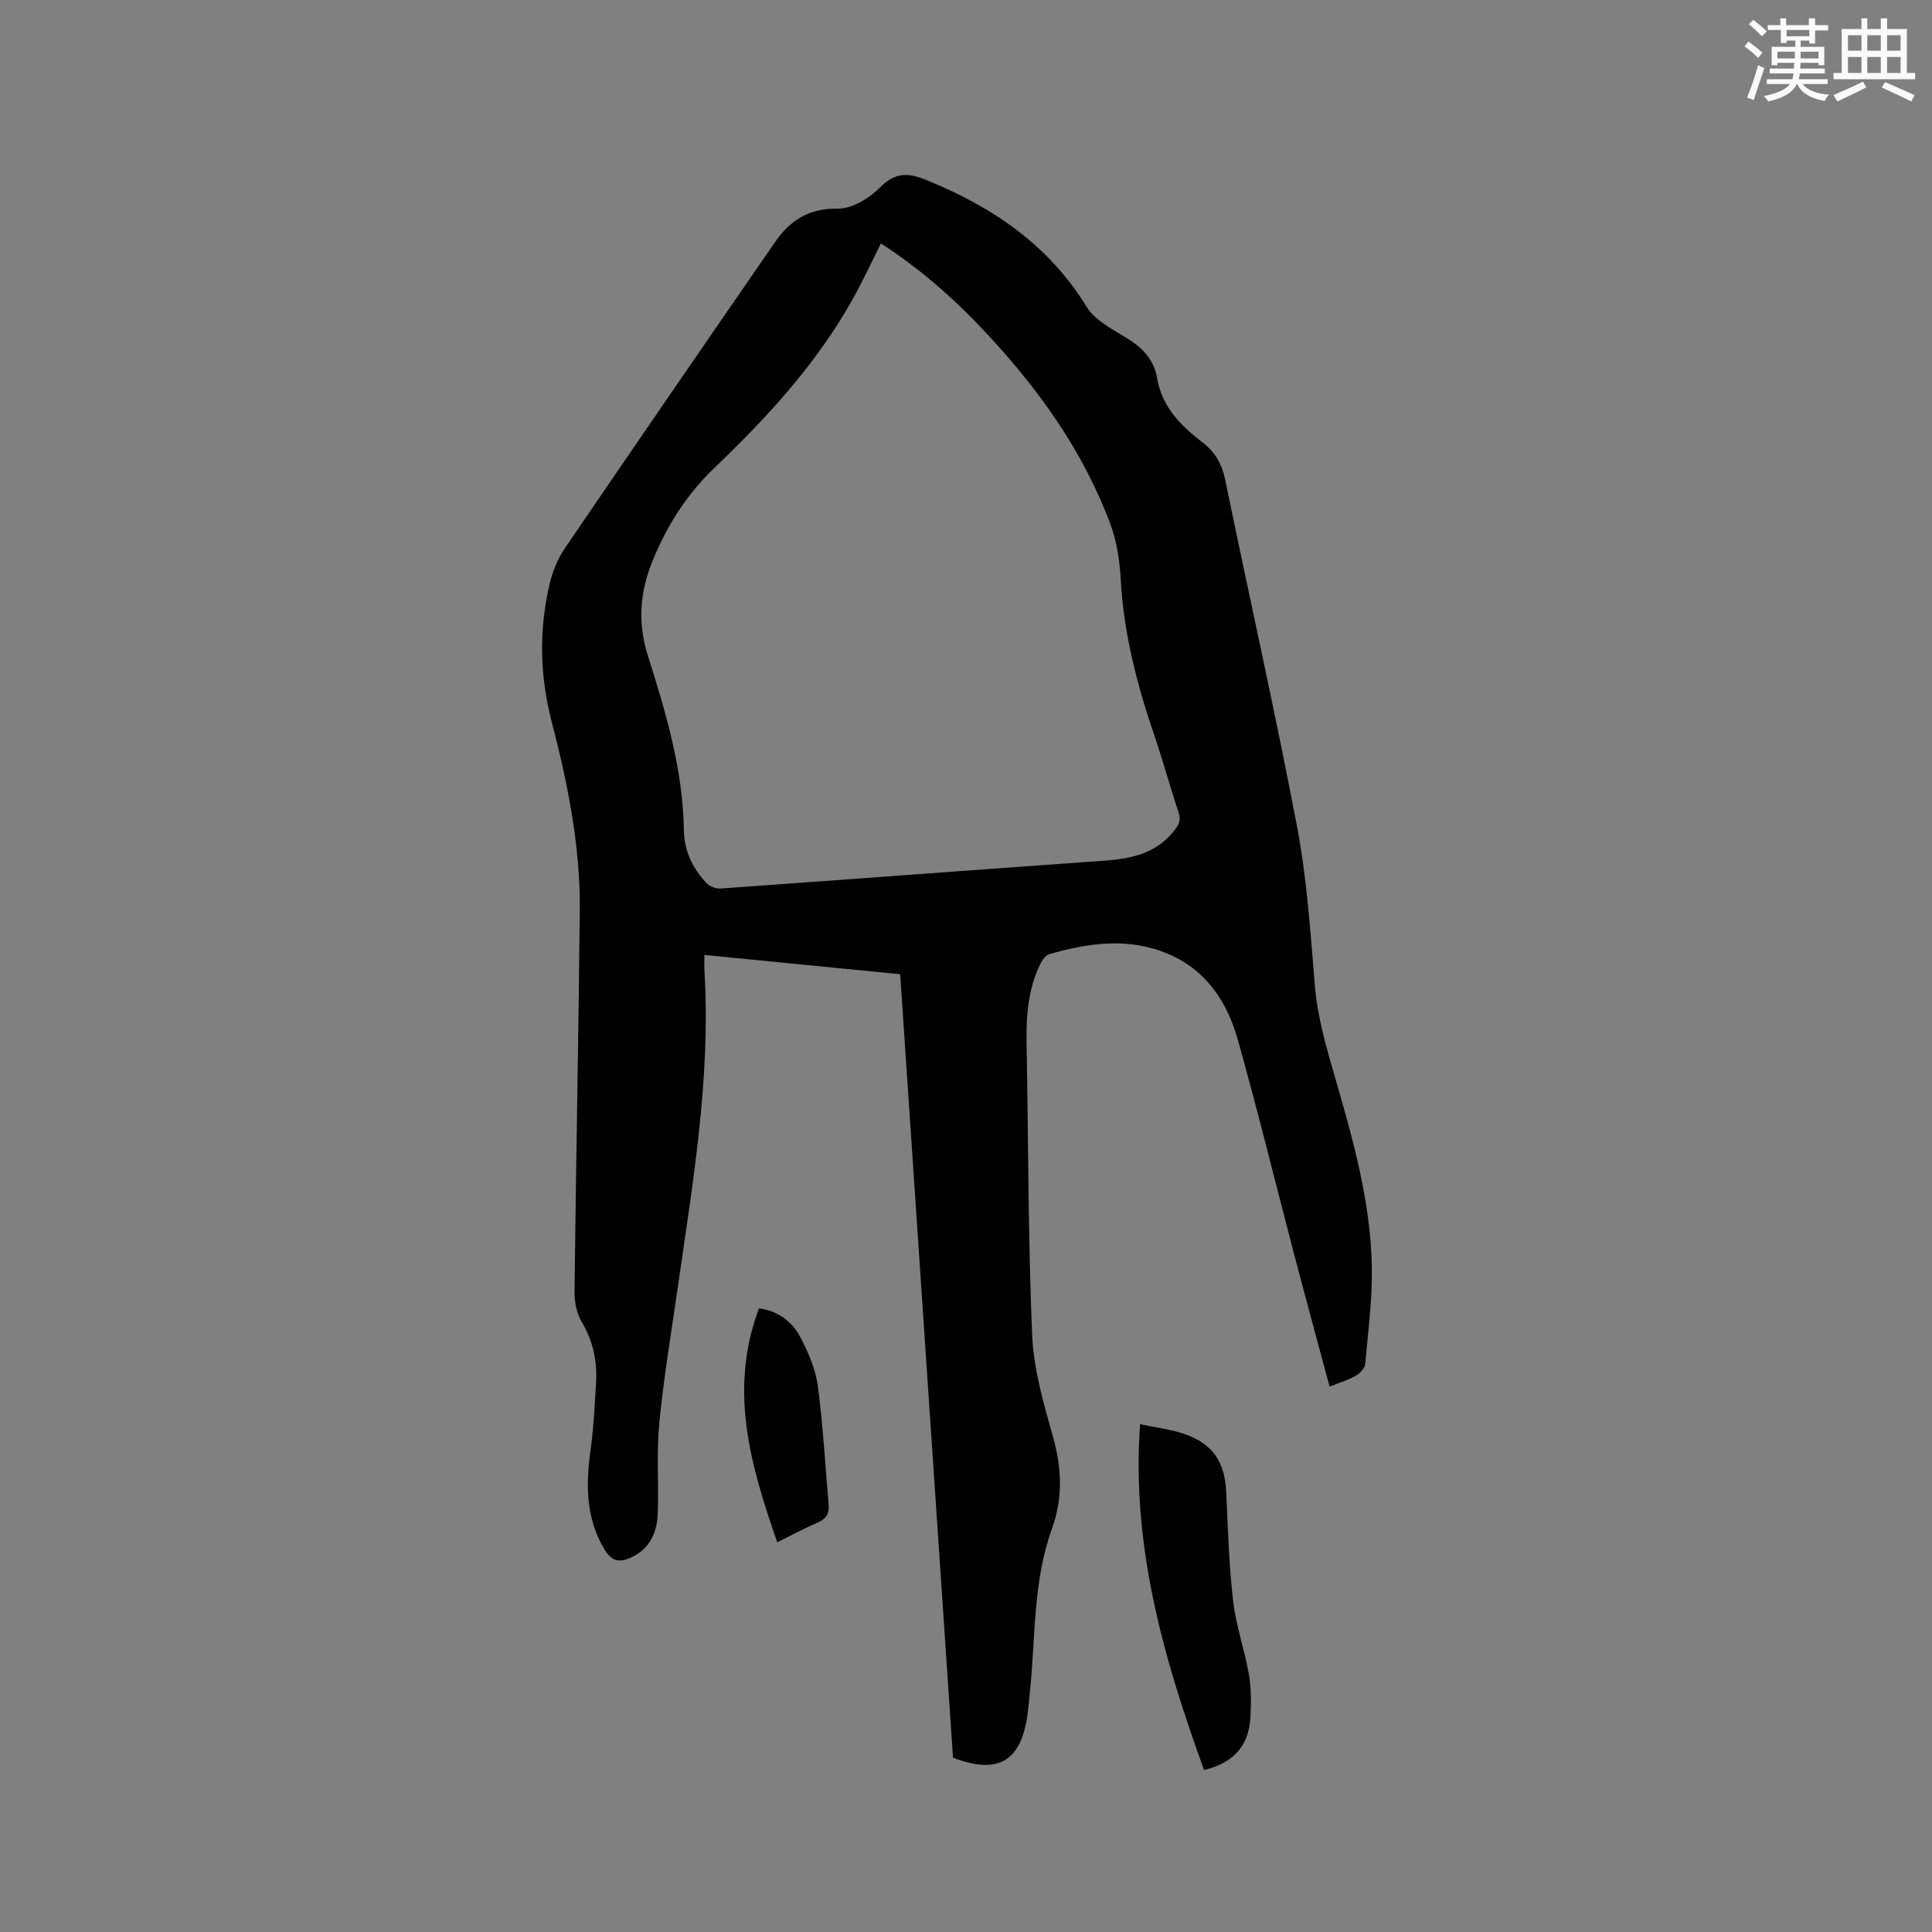 <svg enable-background="new 0 0 400 400" viewBox="0 0 400 400" xmlns="http://www.w3.org/2000/svg"><rect x="0" y="0" width="400" height="400" fill="#808080" stroke="none"/><g fill="#010000"><path d="m275.28 287.08c-2.52-9.38-4.99-18.43-7.37-27.5-3.87-14.74-7.48-29.54-11.6-44.21-2.21-7.88-6.53-14.54-14.51-17.9-8.17-3.44-16.41-2.27-24.58.09-.74.21-1.42 1.18-1.8 1.95-2.55 5.18-2.98 10.73-2.88 16.41.37 20.14.31 40.29 1.15 60.4.3 7.08 2.35 14.19 4.3 21.08 1.85 6.54 2.11 12.71-.22 19.18-3.94 10.93-3.36 22.55-4.56 33.9-.17 1.58-.28 3.17-.51 4.74-1.39 9.5-6.09 12.23-15.39 8.7-3.64-53.91-7.28-107.92-10.94-162.22-13.48-1.33-26.81-2.64-40.53-3.99 0 1.37-.05 2.41.01 3.44 1.32 22.08-2.42 43.73-5.53 65.44-1.34 9.33-2.91 18.65-3.82 28.02-.6 6.19-.09 12.48-.32 18.72-.15 4.01-1.66 7.42-5.67 9.2-2.24.99-3.83.75-5.26-1.58-4.11-6.7-3.95-13.84-2.92-21.23.61-4.4.79-8.86 1.07-13.29.29-4.54-.58-8.75-2.98-12.77-1.06-1.77-1.49-4.18-1.47-6.3.3-26.29.83-52.57 1.09-78.86.13-13.33-2.5-26.31-5.84-39.17-2.46-9.48-2.64-19.1-.35-28.64.6-2.5 1.65-5.04 3.09-7.16 14.43-21.2 28.97-42.33 43.54-63.43 3.09-4.48 7.02-7.01 13.01-6.91 2.94.05 6.52-2.16 8.74-4.41 3.2-3.23 5.88-3.01 9.69-1.46 13.58 5.55 25.14 13.34 33.03 26.17 1.7 2.76 5.17 4.59 8.12 6.37 3.35 2.02 5.82 4.48 6.49 8.42 1.01 5.98 4.94 9.9 9.45 13.35 2.66 2.04 4.01 4.55 4.69 7.87 4.89 23.86 10.27 47.62 14.82 71.53 2.05 10.79 2.79 21.86 3.69 32.83.54 6.63 2.35 12.86 4.18 19.16 3.73 12.82 7.36 25.72 7.63 39.17.13 6.74-.77 13.5-1.38 20.23-.08.87-1.08 1.92-1.93 2.41-1.41.84-3.06 1.3-5.43 2.25zm-92.9-236.68c-1.57 3.16-2.93 6.02-4.39 8.83-7.51 14.52-18.36 26.43-30.02 37.58-5.76 5.51-9.8 11.87-12.77 19.08-2.66 6.44-3.28 12.81-1.09 19.77 3.72 11.79 7.3 23.69 7.48 36.26.06 4.19 1.79 7.84 4.63 10.86.66.71 1.96 1.25 2.92 1.18 25.36-1.79 50.71-3.72 76.07-5.52 6.56-.47 13.1-.54 17.8-6.35 1.06-1.31 1.56-2.19 1.01-3.85-1.77-5.32-3.24-10.74-5.05-16.05-3.57-10.46-6.32-21.04-6.93-32.16-.21-3.86-.8-7.87-2.13-11.46-5.5-14.81-14.49-27.49-25.15-39-6.61-7.17-13.85-13.67-22.38-19.17z"/><path d="m249.29 366.46c-8.33-22.99-15.05-46.14-13.25-71.6 3.51.75 6.35 1.09 9.01 1.98 6.02 2.01 8.53 5.78 8.83 12.13.35 7.5.56 15.02 1.42 22.47.59 5.12 2.37 10.09 3.26 15.18.5 2.88.48 5.9.33 8.84-.29 5.62-3.09 9.42-9.6 11z"/><path d="m160.93 319.32c-5.58-15.97-10.11-31.66-3.79-48.43 3.82.48 6.84 2.64 8.59 6 1.64 3.14 3.12 6.59 3.59 10.05 1.09 8.17 1.52 16.42 2.25 24.64.16 1.83-.56 2.91-2.28 3.65-2.72 1.16-5.33 2.58-8.36 4.09z"/></g><path d="m361.2 9.6.8-1c.9.7 1.9 1.4 2.9 2.3l-.9 1.1c-1-1-2-1.8-2.8-2.4zm.5 10.6c.9-2.1 1.6-4.3 2.3-6.7.4.2.8.4 1.3.6-.7 2.1-1.5 4.3-2.2 6.6zm.4-15.2.9-.9c1 .8 2 1.6 2.8 2.4l-1 1c-.9-.9-1.8-1.7-2.7-2.5zm12.5-1.2h1.2v1.4h2.7v1.1h-2.7v2.7h-1.2v-.6h-1.8v1.3h4.9v3.8h-1.2v-.5h-3.7c0 .4-.1.9-.1 1.2h5.1v1h-5.2c0 .5-.1.9-.2 1.2h6v1h-5.2c1.1 1.3 2.9 2 5.5 2.2-.4.4-.7.8-.9 1.3-2.9-.5-4.8-1.6-5.7-3.5h-.1c-.8 1.7-2.7 2.9-5.9 3.6-.2-.4-.6-.8-.9-1.1 2.8-.6 4.6-1.4 5.4-2.5h-4.8v-1h5.3c.1-.3.2-.7.2-1.2h-4.9v-1h5c0-.4 0-.8.1-1.2h-3.5v.5h-1.2v-3.8h4.9v-1.3h-1.8v.5h-1.2v-2.7h-2.7v-1h2.6v-1.4h1.2v1.4h4.7v-1.4zm-6.6 8.3h3.6c0-.4 0-.9 0-1.4h-3.6zm1.9-4.6h4.7v-1.3h-4.7zm6.6 3.2h-3.7v1.4h3.7z" fill="#fafafb"/><path d="m385.3 3.8h1.3v2.2h2.8v-2.2h1.3v2.2h4.1v9.1h1.7v1.3h-16.9v-1.3h1.7v-9.1h4.1v-2.2zm.4 13.1.7 1.2c-1.8.9-3.8 1.9-6 2.9-.2-.4-.5-.8-.8-1.3 2.3-1 4.3-1.9 6.1-2.8zm-3.1-6.4h2.8v-3.2h-2.8zm0 4.6h2.8v-3.3h-2.8zm4-4.6h2.8v-3.2h-2.8zm0 4.6h2.8v-3.3h-2.8zm3.7 1.9c2.1.9 4.1 1.8 6.1 2.7l-.7 1.3c-2.2-1.1-4.2-2-6.1-2.9zm3.2-9.7h-2.8v3.2h2.8zm-2.8 7.8h2.8v-3.3h-2.8z" fill="#fafafb"/></svg>
